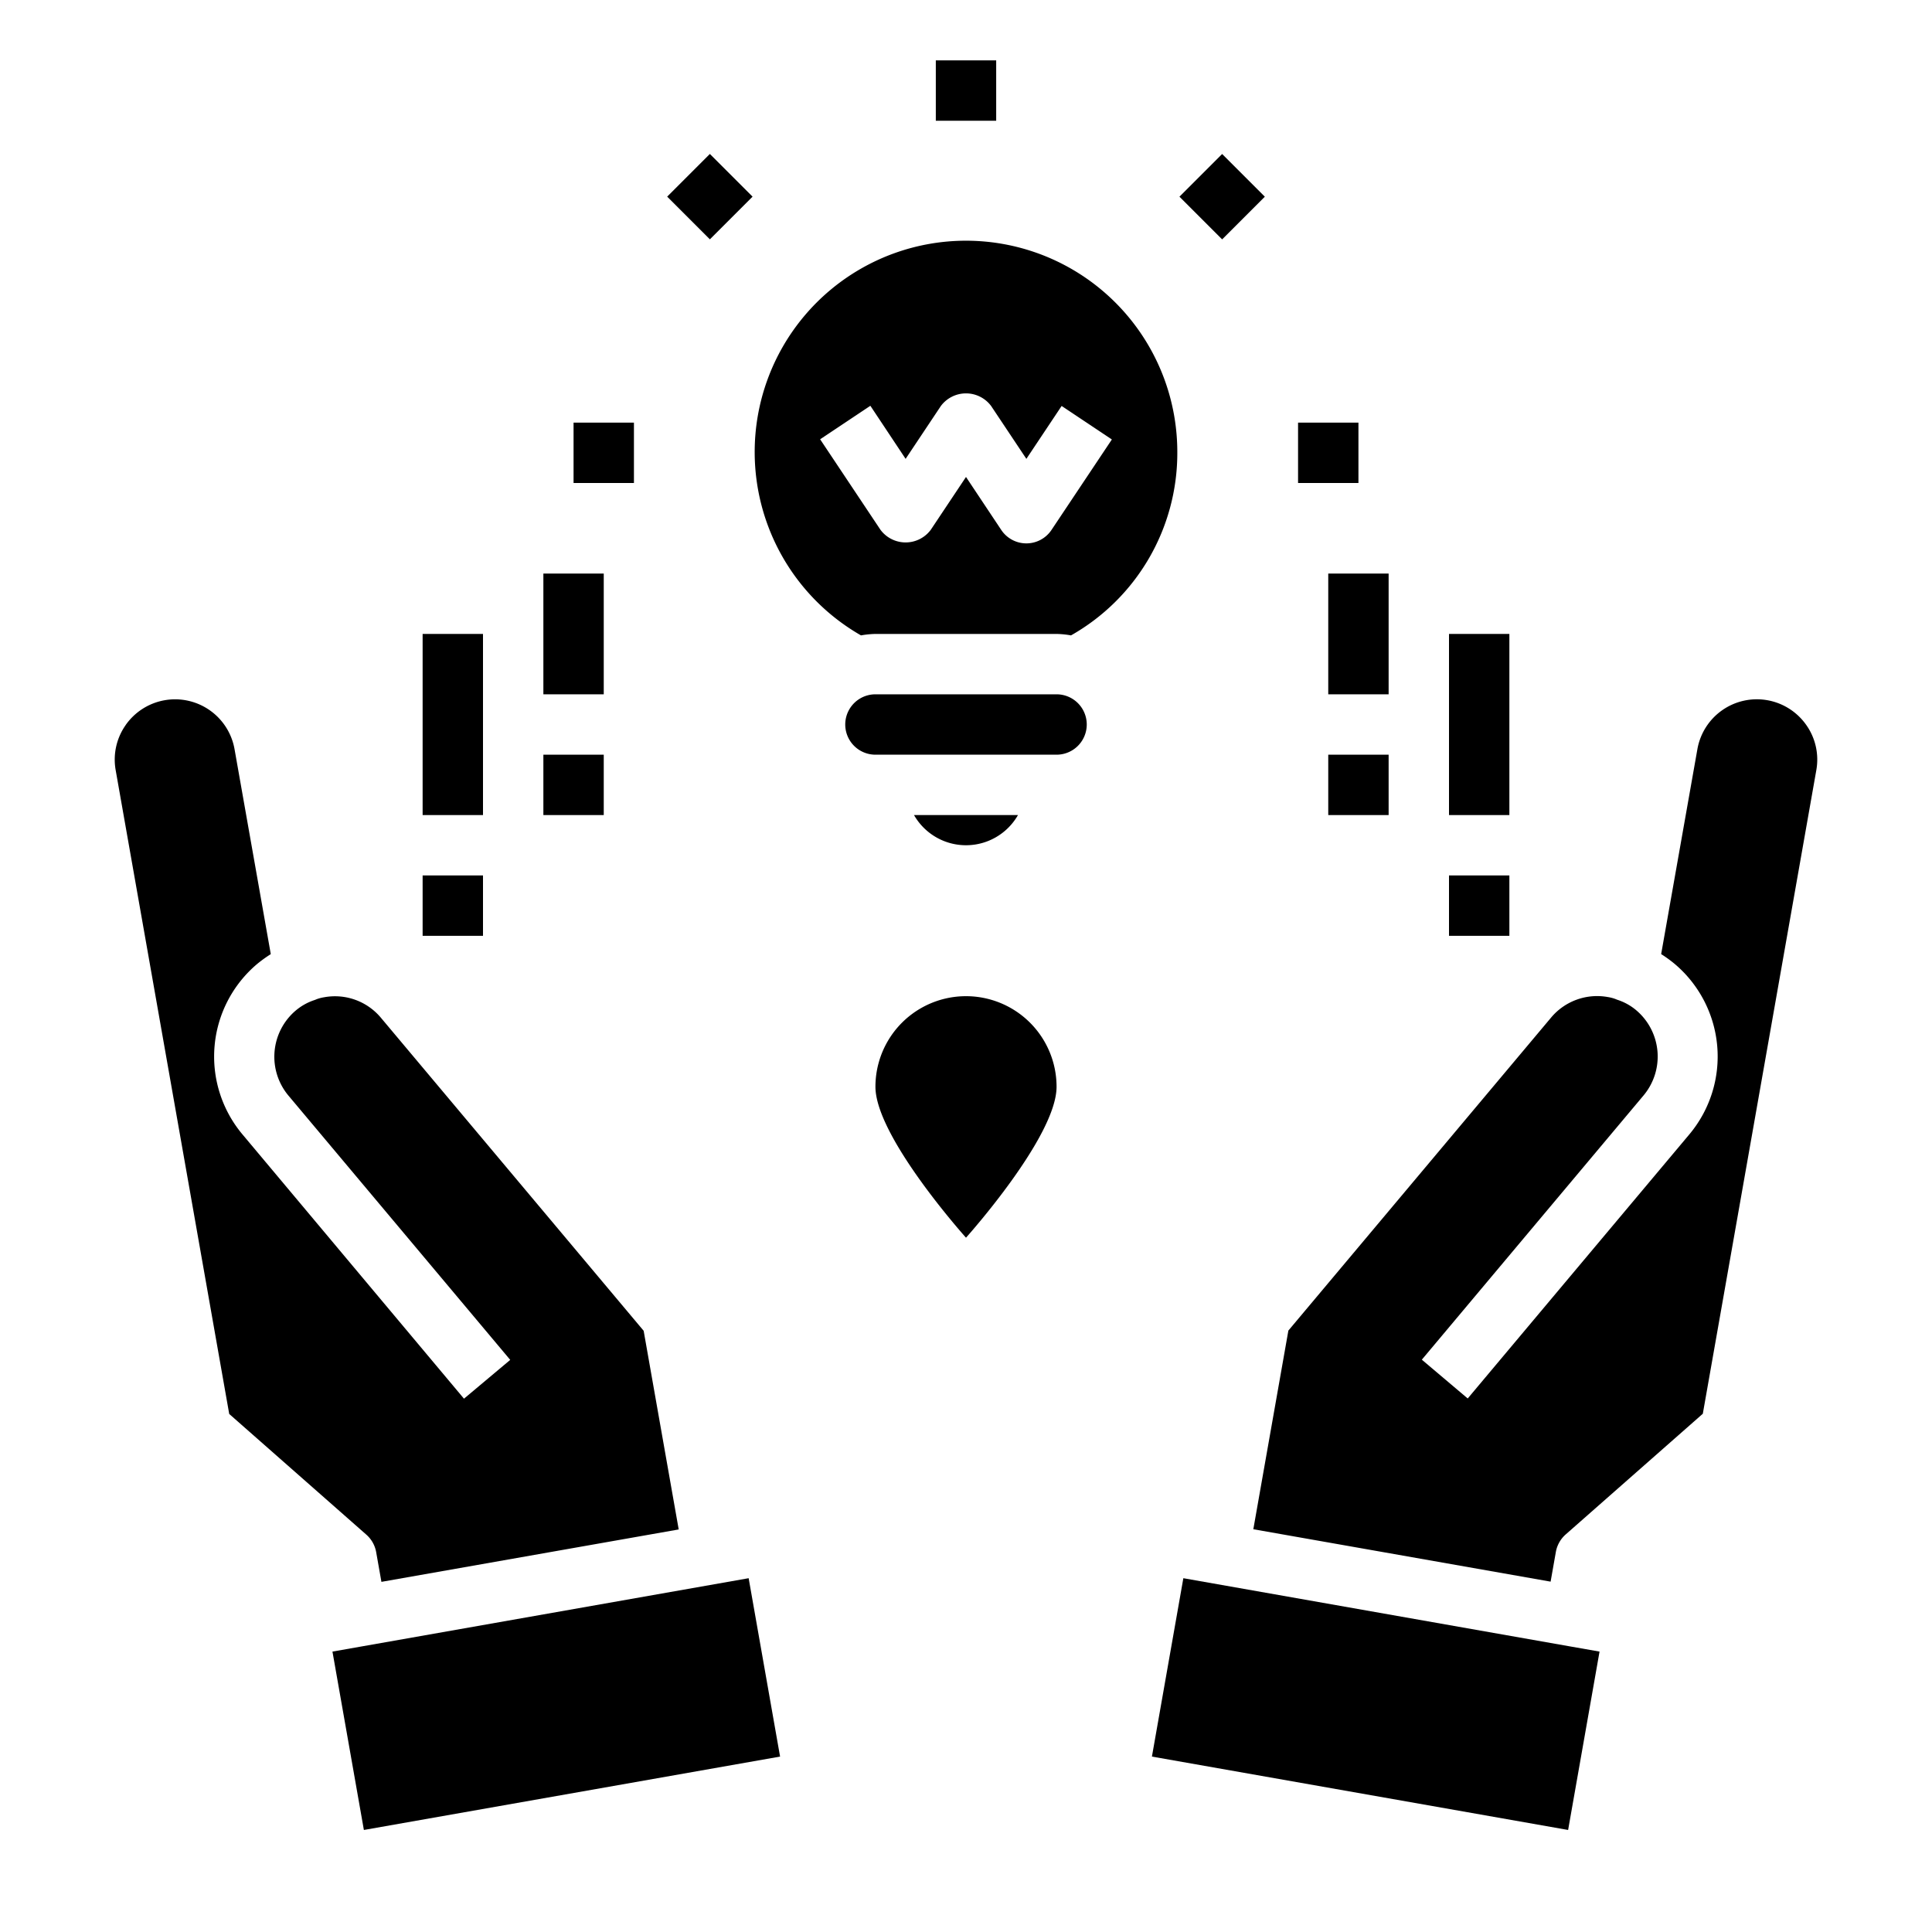 <svg xmlns="http://www.w3.org/2000/svg" viewBox="0 0 64 64" x="0px" y="0px"><g><path d="M4.163,24.019a1.986,1.986,0,0,0-.33,1.5l3.76,21.32,4.544,4a1.007,1.007,0,0,1,.324.577l.174.985,9.848-1.736-1.161-6.581-8.7-10.365a1.982,1.982,0,0,0-1.882-.684,1.317,1.317,0,0,0-.248.064c-.032.014-.065.027-.1.038a1.865,1.865,0,0,0-.6.342,2.007,2.007,0,0,0-.238,2.813l7.348,8.756-1.532,1.285L8.024,37.569a4.012,4.012,0,0,1,.493-5.635,4.4,4.4,0,0,1,.453-.327l-1.2-6.787a2,2,0,0,0-3.609-.8Z"></path><polygon points="25.841 58.189 24.8 52.28 11.994 54.538 11.013 54.711 12.054 60.62 25.841 58.189"></polygon><polygon points="39.2 52.28 38.159 58.189 51.946 60.62 52.987 54.711 52.002 54.538 39.2 52.28"></polygon><path d="M59.837,24.019a2,2,0,0,0-3.609.8l-1.2,6.787a4.158,4.158,0,0,1,.441.319,4.015,4.015,0,0,1,.5,5.644l-7.349,8.757L47.1,45.041l7.348-8.757a2.008,2.008,0,0,0-.249-2.821,1.841,1.841,0,0,0-.59-.333c-.034-.011-.067-.024-.1-.038a1.294,1.294,0,0,0-.25-.064,1.988,1.988,0,0,0-1.88.684l-8.7,10.365-1.161,6.581,9.848,1.736.174-.985a1.007,1.007,0,0,1,.324-.577l4.544-4,3.76-21.32A1.986,1.986,0,0,0,59.837,24.019Z"></path><rect x="44" y="19" width="2" height="4"></rect><rect x="44" y="25" width="2" height="2"></rect><rect x="48" y="21" width="2" height="6"></rect><rect x="48" y="29" width="2" height="2"></rect><rect x="18" y="19" width="2" height="4"></rect><rect x="18" y="25" width="2" height="2"></rect><rect x="14" y="21" width="2" height="6"></rect><rect x="14" y="29" width="2" height="2"></rect><path d="M29,23a1,1,0,0,0,0,2h6a1,1,0,0,0,0-2Z"></path><path d="M30.278,27a1.983,1.983,0,0,0,3.444,0Z"></path><path d="M39,15a7,7,0,1,0-10.479,6.048A3.025,3.025,0,0,1,29,21h6a3.025,3.025,0,0,1,.479.048A6.942,6.942,0,0,0,39,15Zm-4.168,2.555a1,1,0,0,1-1.664,0L32,15.8l-1.168,1.752a1.039,1.039,0,0,1-1.664,0l-2-3,1.664-1.11L30,15.2l1.168-1.752a1.039,1.039,0,0,1,1.664,0L34,15.2l1.168-1.752,1.664,1.11Z"></path><rect x="31" y="2" width="2" height="2"></rect><rect x="22.515" y="5.515" width="2" height="2" transform="translate(2.281 18.535) rotate(-45)"></rect><rect x="19" y="14" width="2" height="2"></rect><rect x="43" y="14" width="2" height="2"></rect><rect x="39.485" y="5.515" width="2" height="2" transform="translate(7.251 30.536) rotate(-45)"></rect><path d="M35,36a3,3,0,0,0-6,0c0,1.66,3,5,3,5S35,37.66,35,36Z"></path></g></svg>